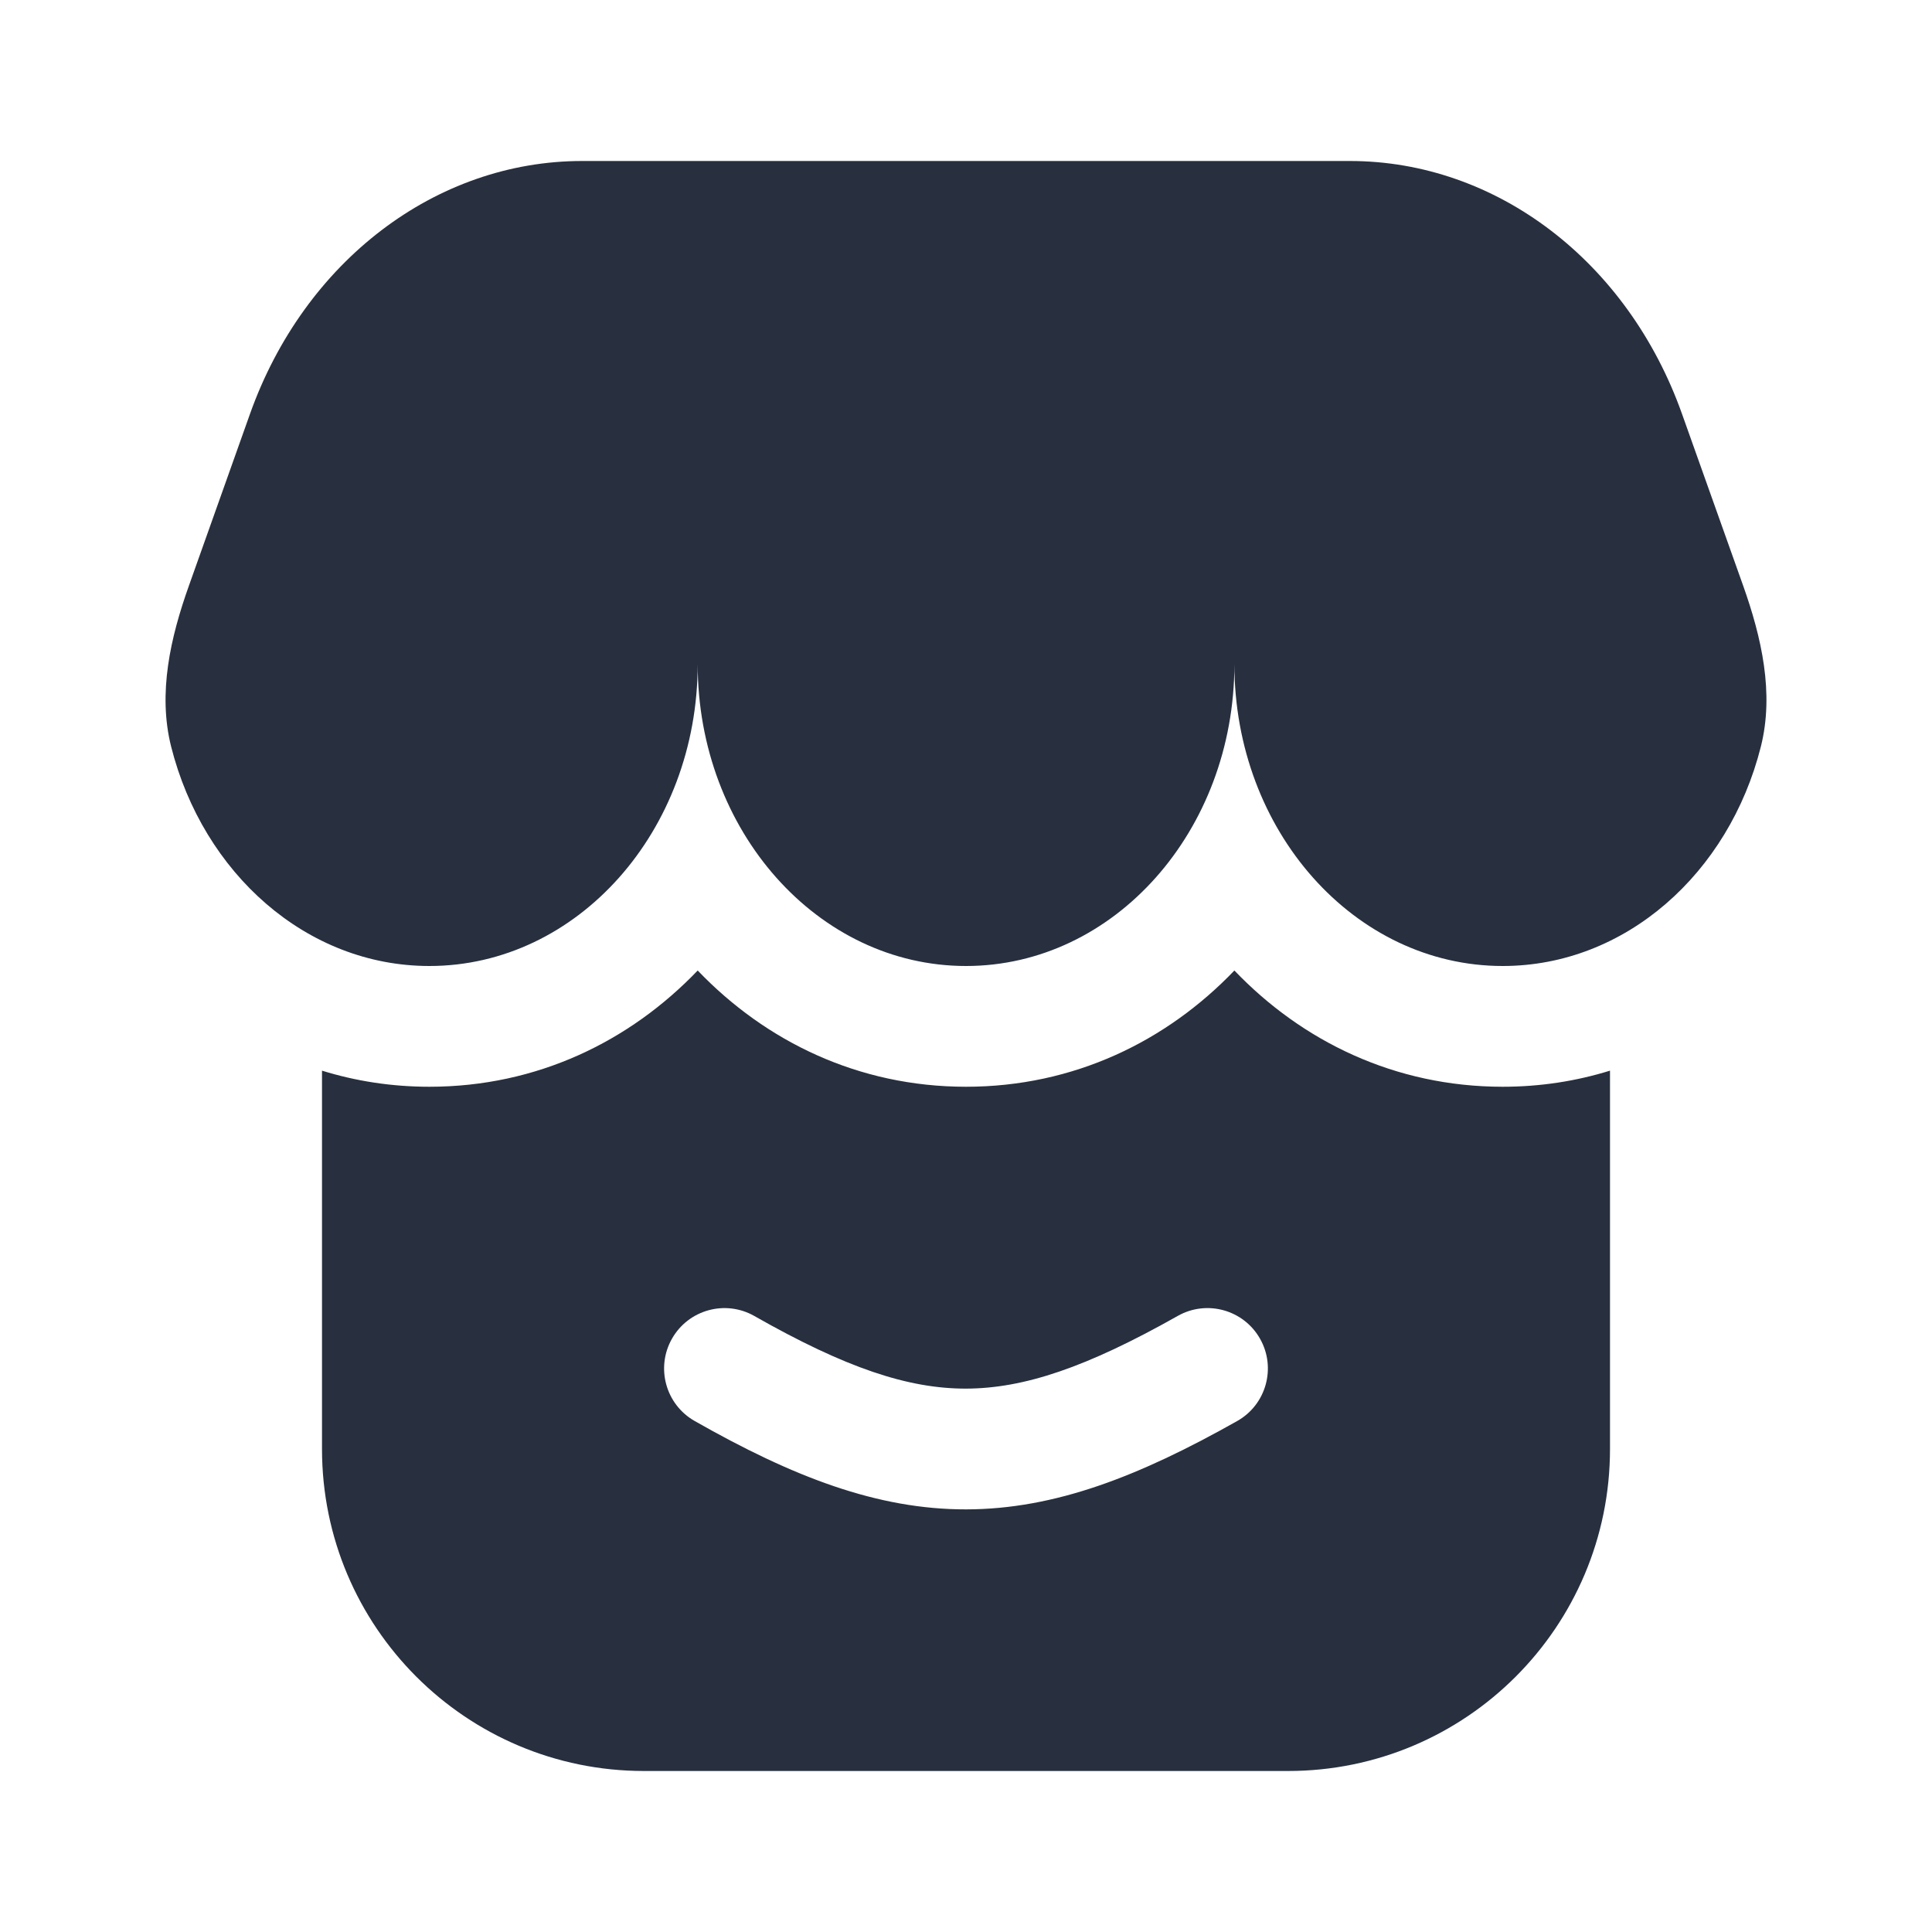 <svg width="24" height="24" viewBox="0 0 24 24" fill="none" xmlns="http://www.w3.org/2000/svg">
<path fill-rule="evenodd" clip-rule="evenodd" d="M7.231 2H16.769C18.586 2 20.221 3.245 20.895 5.143L21.654 7.275C21.883 7.92 22.041 8.611 21.874 9.275C21.478 10.848 20.192 12 18.667 12C16.826 12 15.334 10.321 15.334 8.25C15.334 10.321 13.841 12 12 12C10.159 12 8.667 10.321 8.667 8.25C8.667 10.321 7.174 12 5.334 12C3.808 12 2.523 10.848 2.126 9.275C1.959 8.611 2.117 7.92 2.347 7.275L3.105 5.143C3.78 3.245 5.414 2 7.231 2ZM4 13.3V18C4 20.209 5.791 22 8 22H16C18.209 22 20 20.209 20 18V13.3C19.581 13.43 19.135 13.5 18.667 13.5C17.33 13.5 16.177 12.937 15.334 12.056C14.49 12.937 13.337 13.5 12 13.5C10.663 13.5 9.511 12.937 8.667 12.056C7.823 12.937 6.671 13.5 5.334 13.5C4.866 13.5 4.419 13.43 4 13.3ZM15.653 16.631C15.857 16.992 15.729 17.45 15.368 17.653C14.153 18.338 13.107 18.748 12.003 18.75C10.898 18.752 9.849 18.346 8.629 17.652C8.269 17.447 8.143 16.989 8.348 16.629C8.553 16.269 9.011 16.143 9.371 16.348C10.507 16.994 11.282 17.251 12 17.25C12.719 17.248 13.495 16.988 14.632 16.346C14.993 16.143 15.45 16.271 15.653 16.631Z" fill="#28303F"/>
</svg>
